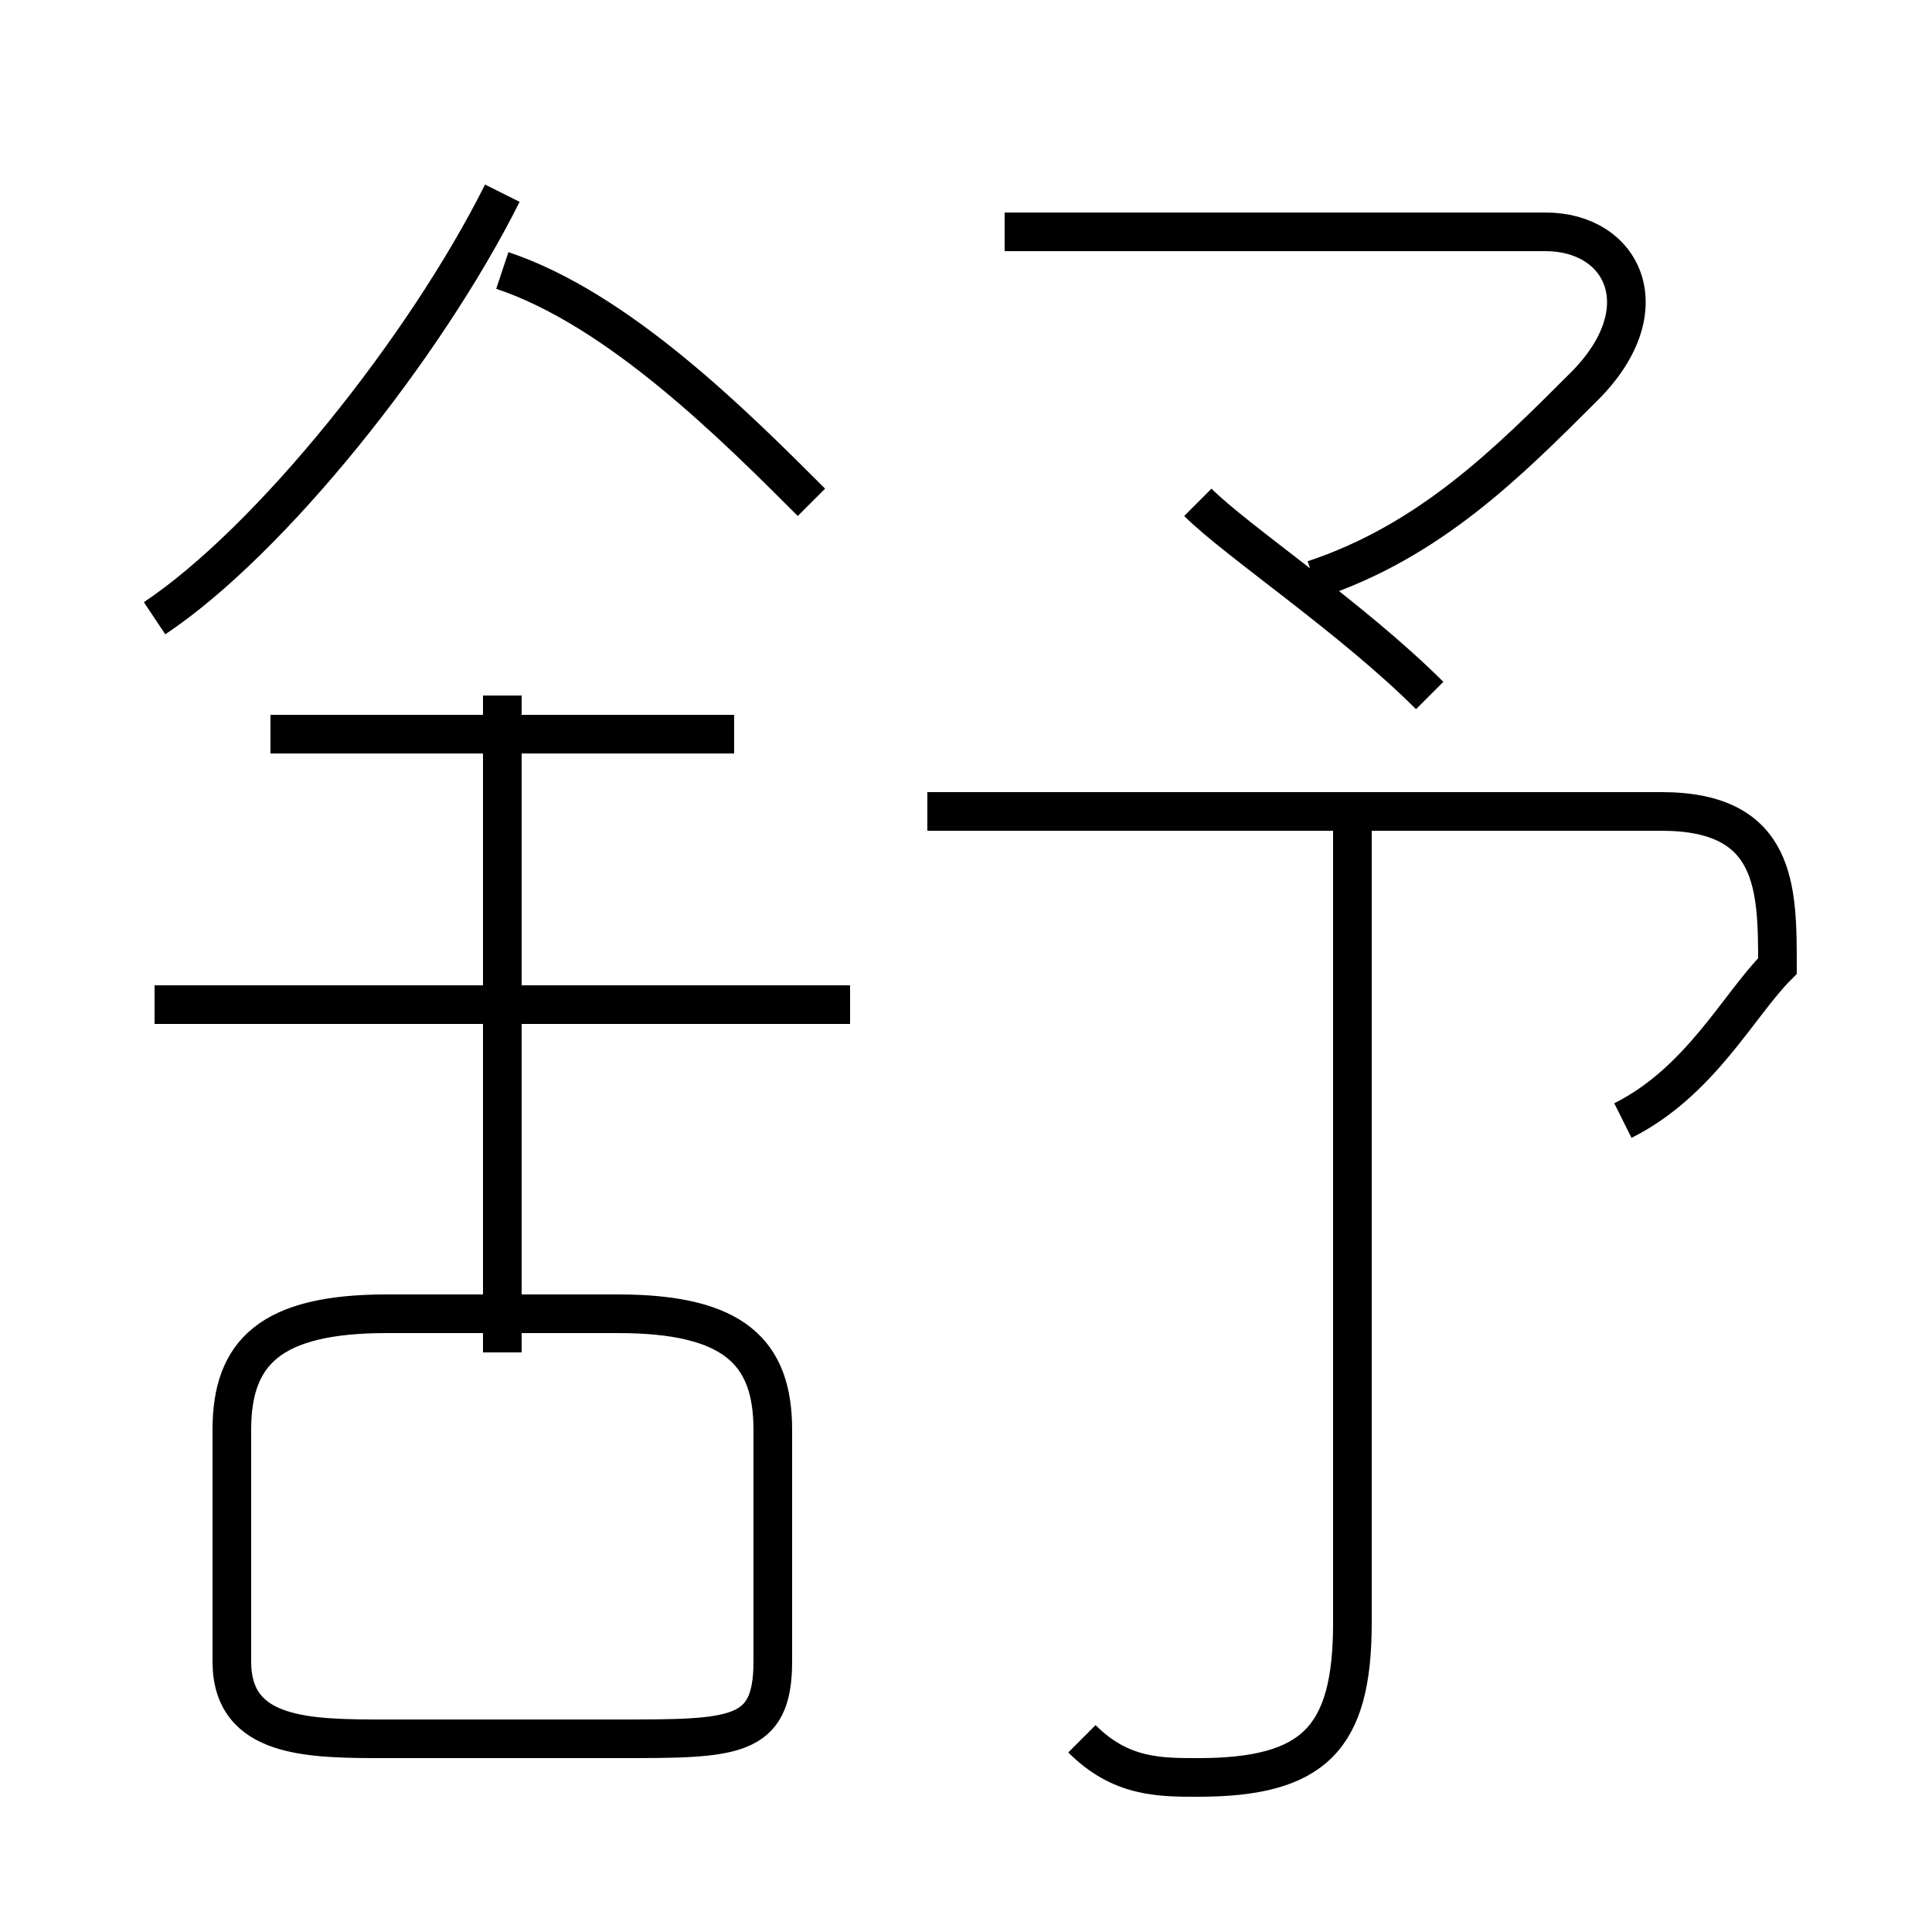 <?xml version='1.0' encoding='utf8'?>
<svg viewBox="0.0 -6.0 50.0 50.0" version="1.1" xmlns="http://www.w3.org/2000/svg">
<rect x="0.0" y="-6.0" width="50.0" height="50.0" fill="#808080" stroke="none"/>
<rect x="-1000" y="-1000" width="2000" height="2000" stroke="white" fill="white"/>
<g style="fill:white;stroke:#000000;  stroke-width:1">
<path d="M 42 -15 C 44 -16 45 -18 46 -19 C 46 -21 46 -23 43 -23 L 24 -23 M 10 1 L 16 1 C 19 1 20 1 20 -1 L 20 -7 C 20 -9 19 -10 16 -10 L 10 -10 C 7 -10 6 -9 6 -7 L 6 -1 C 6 1 8 1 10 1 Z M 13 -9 L 13 -26 M 22 -18 L 4 -18 M 19 -25 L 7 -25 M 28 1 C 29 2 30 2 31 2 C 34 2 35 1 35 -2 L 35 -23 M 4 -28 C 7 -30 11 -35 13 -39 M 21 -31 C 19 -33 16 -36 13 -37 M 37 -26 C 35 -28 32 -30 31 -31 M 34 -29 C 37 -30 39 -32 41 -34 C 43 -36 42 -38 40 -38 L 26 -38" transform="translate(0.0 38.0)" />
</g>
</svg>